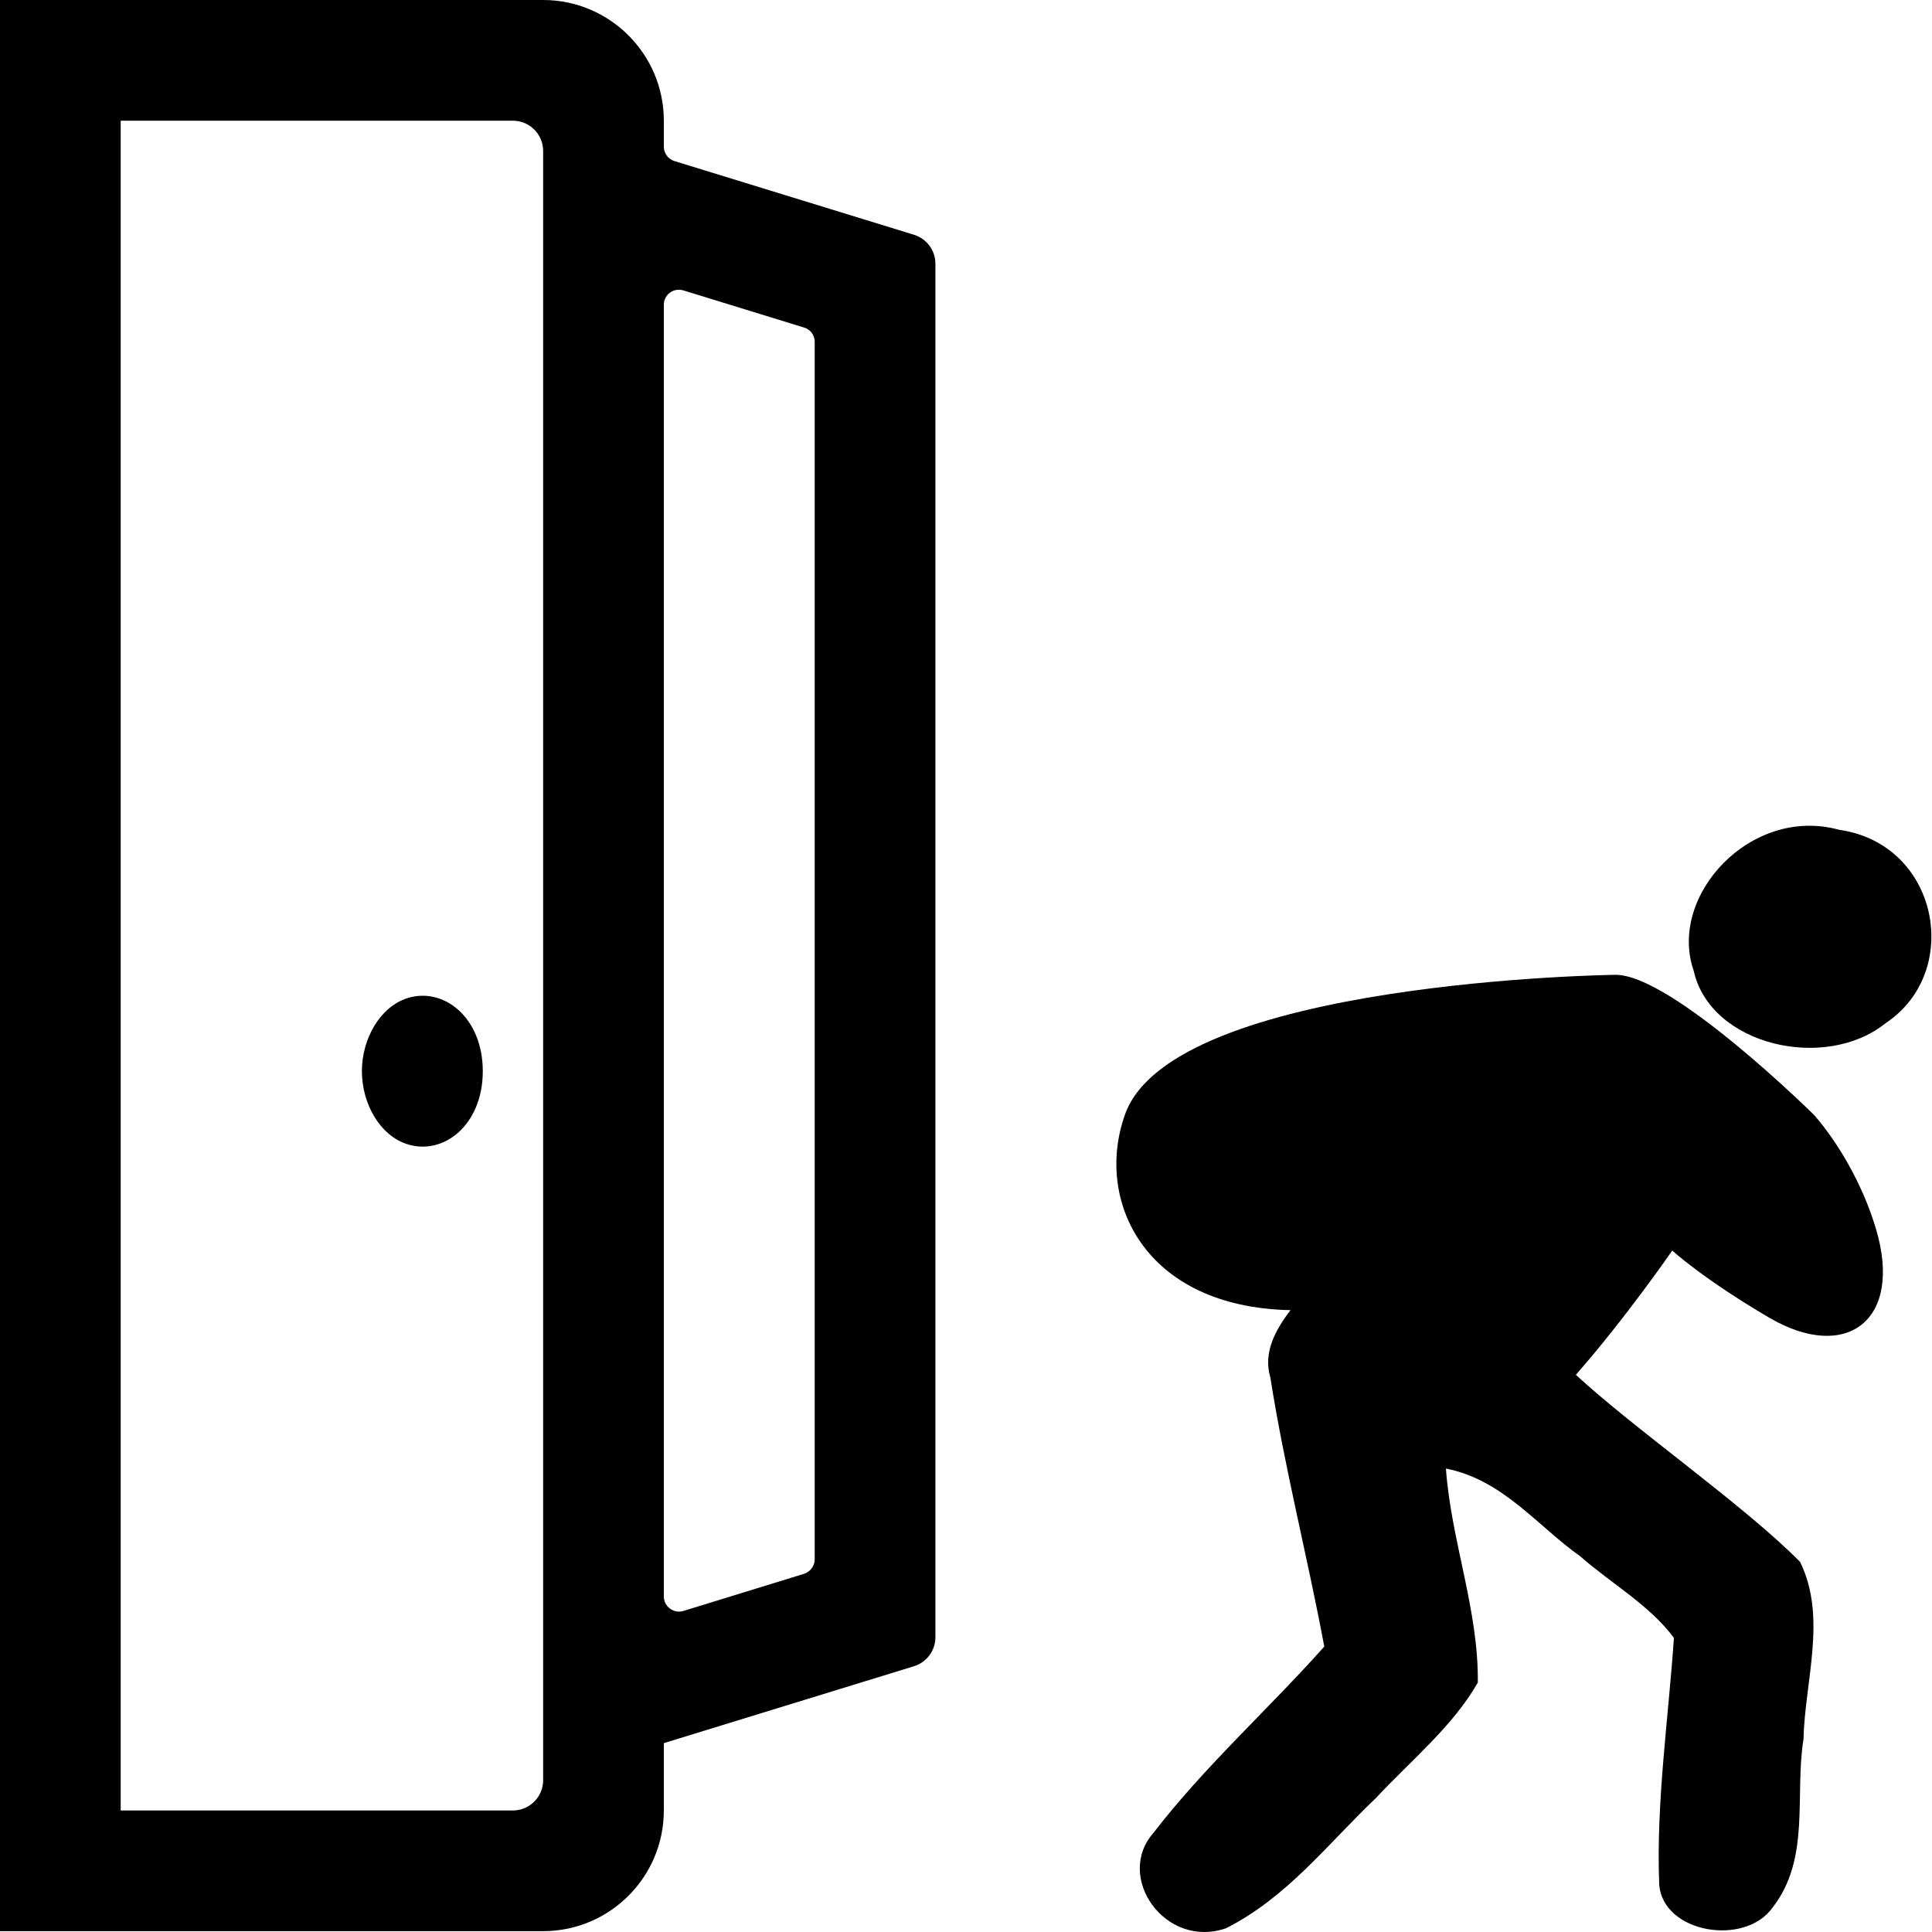 <?xml version="1.0" standalone="no"?><!DOCTYPE svg PUBLIC "-//W3C//DTD SVG 1.1//EN" "http://www.w3.org/Graphics/SVG/1.1/DTD/svg11.dtd"><svg t="1621843371977" class="icon" viewBox="0 0 1024 1024" version="1.1" xmlns="http://www.w3.org/2000/svg" p-id="1846" xmlns:xlink="http://www.w3.org/1999/xlink" width="200" height="200"><defs><style type="text/css"></style></defs><path d="M974.776 439.809c-46.68-12.894-90.96 34.885-77.066 74.767 8.796 39.483 69.67 53.577 101.756 27.688 40.982-27.288 28.088-94.959-24.689-102.455zM994.268 651.217c-11.195-37.184-32.986-60.474-32.986-60.474s-75.667-74.767-105.354-74.068c0 0-234.198 2.999-259.587 73.868-16.393 45.48 10.096 102.355 87.662 103.855-8.096 10.595-14.594 22.49-10.695 35.684 7.497 47.779 19.691 94.959 28.588 142.638-29.687 33.286-63.472 63.572-90.561 98.757-20.591 23.39 6.197 61.573 38.383 50.578 32.586-16.393 54.176-44.98 79.465-68.97 18.592-19.991 40.782-37.983 54.076-61.273 0.5-38.383-14.194-75.367-16.893-113.451 30.287 5.997 48.279 30.287 71.269 46.58 16.393 14.394 36.784 25.889 49.578 43.181-2.999 43.581-9.496 87.262-7.797 130.843 2.099 25.689 45.38 32.786 60.074 12.095 20.291-25.989 11.595-59.674 16.393-89.161 0.7-30.987 12.595-64.672-1.799-94.059-29.487-29.887-87.862-70.469-118.848-99.157 26.888-30.687 51.078-65.871 51.078-65.871s16.393 15.093 51.578 35.684c40.582 23.69 70.969 1.499 56.375-47.279zM351.847 77.766V63.972c0-35.285-28.688-63.972-63.972-63.972H0v1023.555h287.875c35.285 0 63.972-28.688 63.972-63.972v-35.684l132.642-40.782c6.697-2.099 11.295-8.296 11.295-15.293V139.739c0-6.997-4.598-13.194-11.295-15.293L357.445 85.363c-3.299-1-5.598-4.098-5.598-7.597zM271.882 959.583H63.972V63.972h207.91c8.796 0 15.993 7.197 15.993 15.993v863.624c0 8.796-7.197 15.993-15.993 15.993z m154.333-125.445l-63.972 19.691c-5.098 1.599-10.395-2.299-10.395-7.597v-684.702c0-5.398 5.198-9.196 10.395-7.597l63.972 19.691c3.399 1 5.598 4.098 5.598 7.597v645.319c0 3.399-2.299 6.497-5.598 7.597z" p-id="1847"></path><path d="M255.889 567.753c0 28.488-20.791 44.88-40.083 38.683-14.594-4.698-23.99-21.591-23.99-38.683s9.496-33.985 23.99-38.683c19.292-6.197 40.083 10.196 40.083 38.683z" p-id="1848"></path></svg>